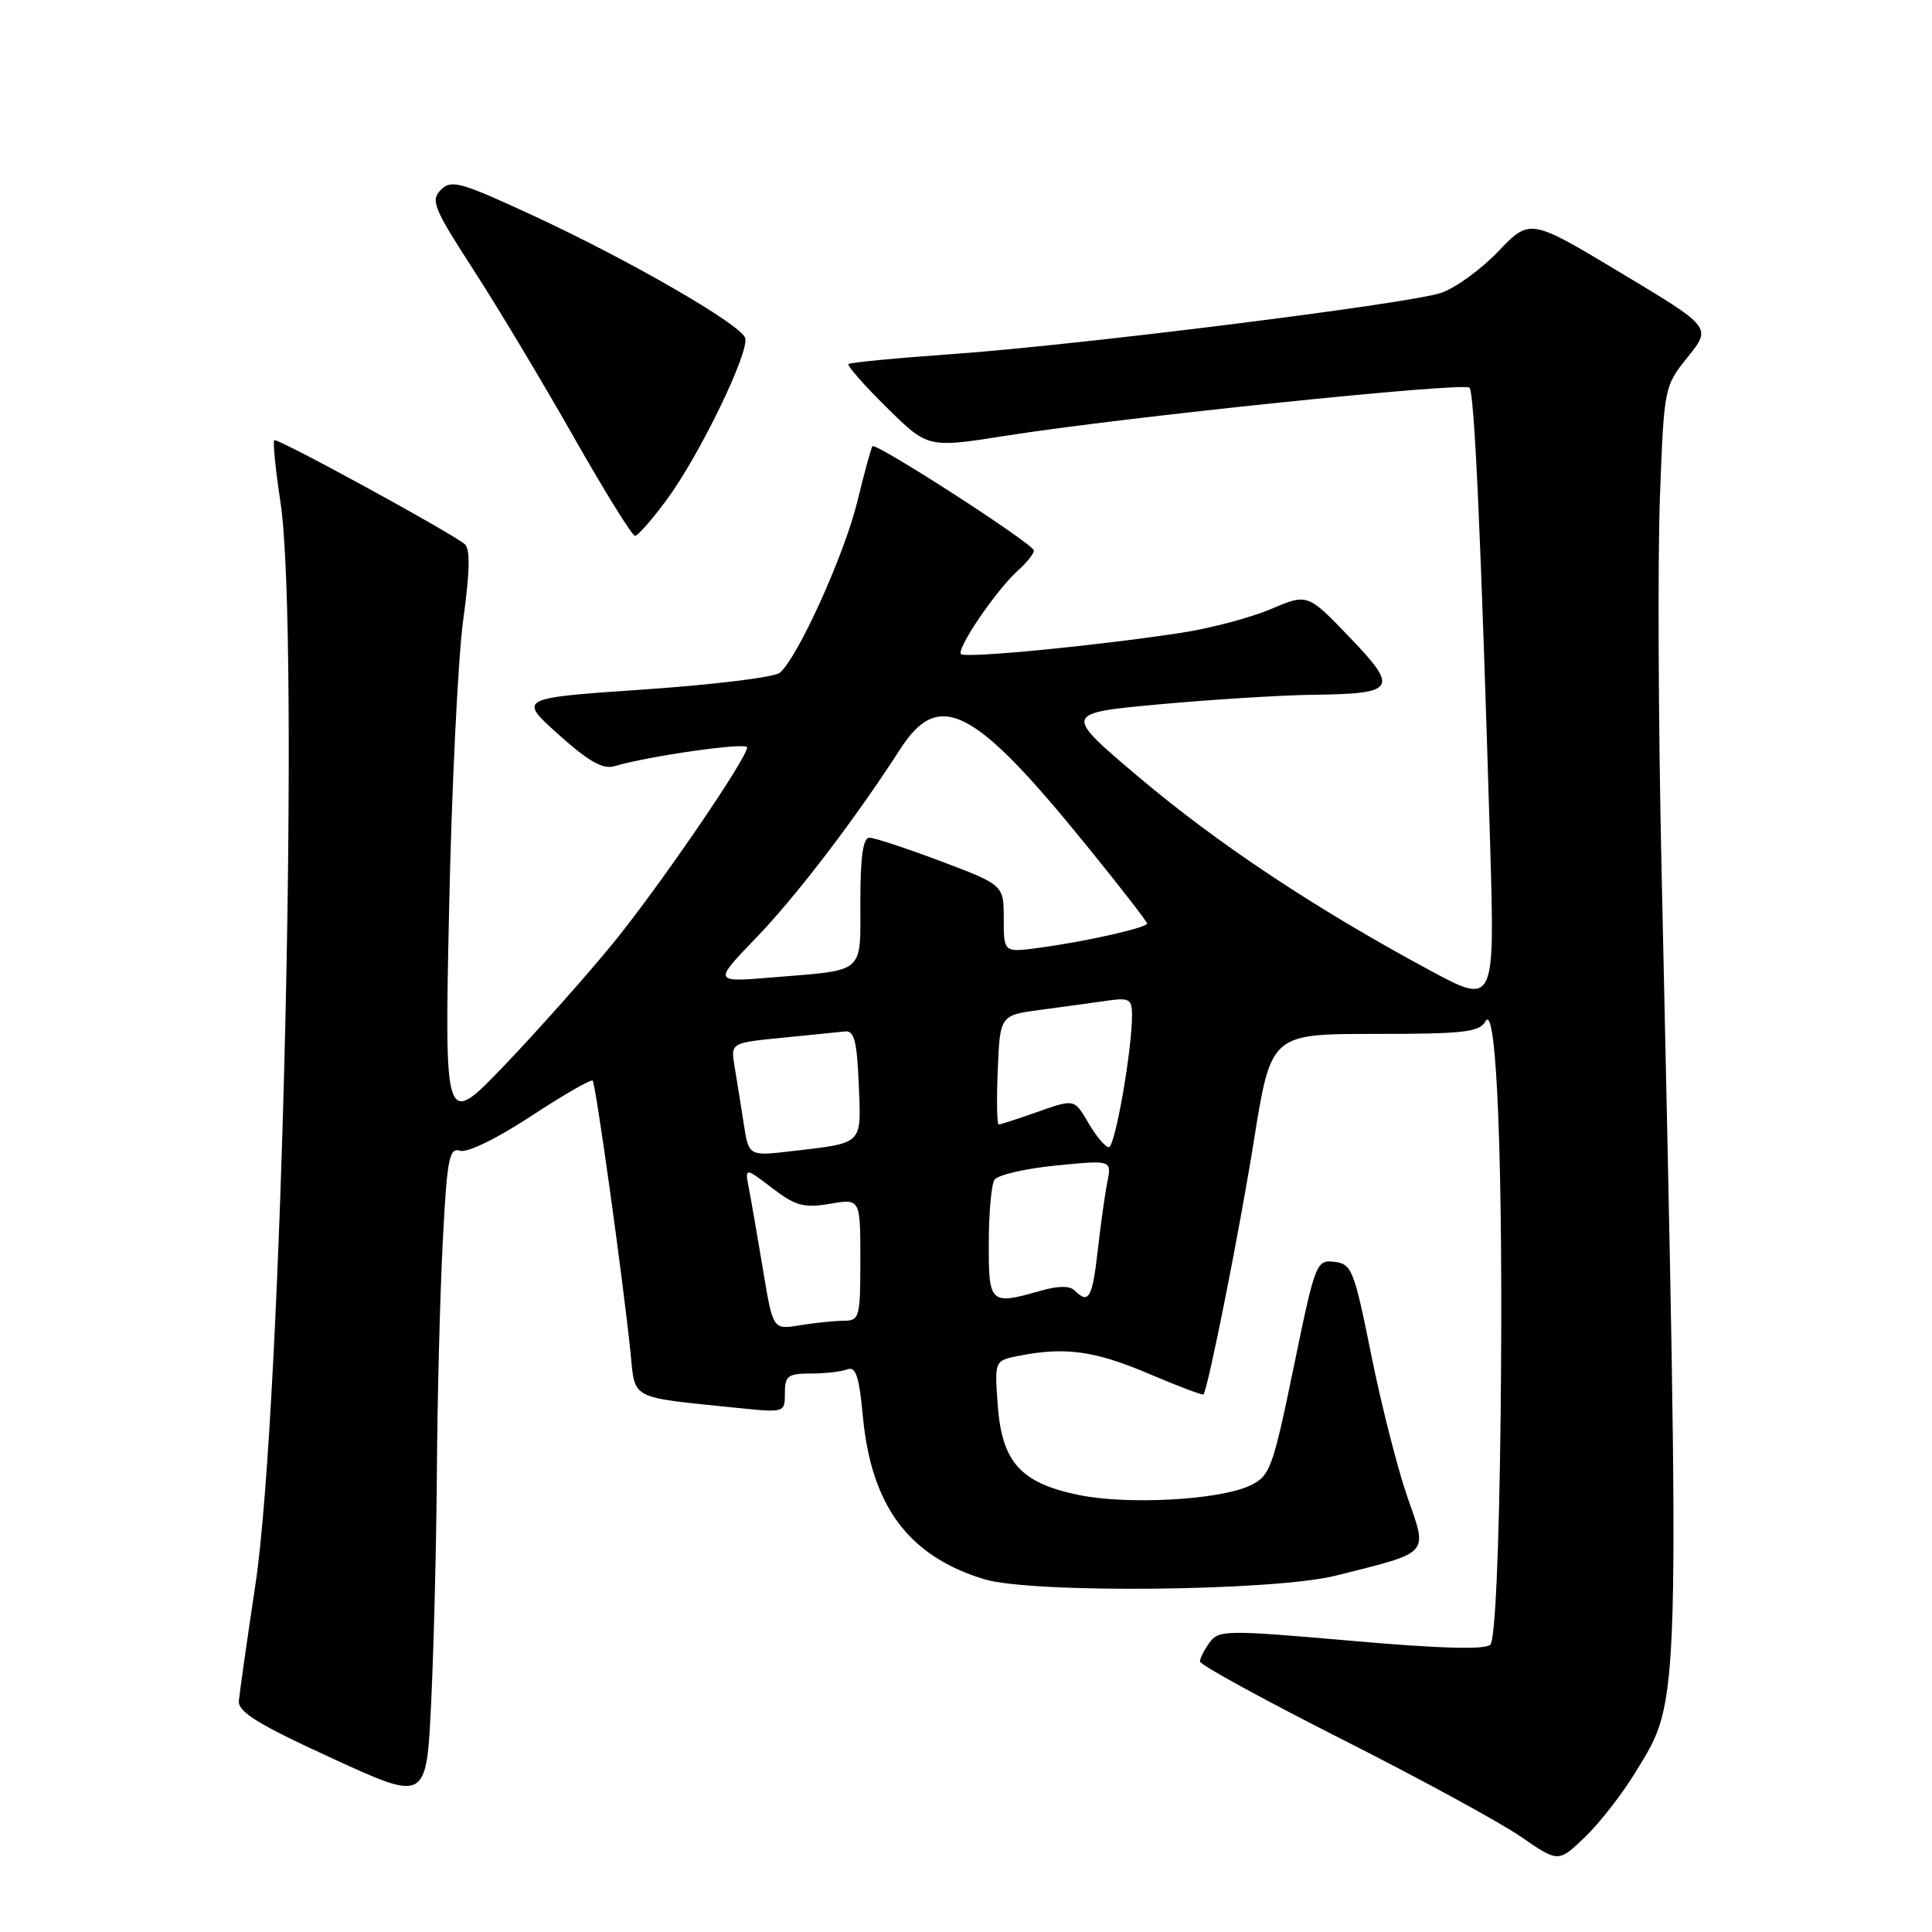 <?xml version="1.0" encoding="UTF-8" standalone="no"?>
<!DOCTYPE svg PUBLIC "-//W3C//DTD SVG 1.1//EN" "http://www.w3.org/Graphics/SVG/1.1/DTD/svg11.dtd" >
<svg xmlns="http://www.w3.org/2000/svg" xmlns:xlink="http://www.w3.org/1999/xlink" version="1.1" viewBox="0 0 256 256">
 <g >
 <path fill="currentColor"
d=" M 216.76 234.75 C 222.72 224.92 222.63 227.85 220.15 114.50 C 219.74 95.80 219.65 73.91 219.95 65.85 C 220.50 51.26 220.51 51.19 223.65 47.29 C 226.80 43.37 226.80 43.37 214.76 36.15 C 202.73 28.92 202.73 28.92 198.50 33.34 C 196.17 35.77 192.74 38.24 190.88 38.83 C 186.25 40.31 142.52 45.77 126.15 46.92 C 118.81 47.44 112.63 48.03 112.43 48.24 C 112.22 48.45 114.50 51.04 117.49 53.99 C 122.94 59.37 122.94 59.37 133.22 57.75 C 148.71 55.29 193.94 50.61 194.71 51.37 C 195.37 52.04 196.23 70.98 197.45 111.86 C 198.08 133.23 198.08 133.23 189.29 128.48 C 174.20 120.34 161.36 111.81 150.92 102.99 C 140.87 94.50 140.87 94.50 153.69 93.32 C 160.73 92.68 169.88 92.11 174.00 92.06 C 184.99 91.93 185.40 91.28 178.80 84.41 C 173.26 78.64 173.26 78.64 168.38 80.71 C 165.70 81.85 160.35 83.27 156.50 83.85 C 145.18 85.58 127.92 87.25 127.34 86.67 C 126.68 86.01 132.01 78.18 134.88 75.60 C 136.05 74.55 137.00 73.36 137.00 72.95 C 137.00 72.11 116.05 58.58 115.60 59.13 C 115.43 59.33 114.53 62.65 113.59 66.50 C 111.86 73.57 105.69 87.18 103.32 89.15 C 102.61 89.74 94.52 90.73 85.34 91.36 C 68.64 92.50 68.64 92.50 74.00 97.32 C 78.02 100.92 79.89 101.98 81.43 101.52 C 85.95 100.17 99.00 98.32 99.00 99.03 C 99.00 100.46 87.32 117.53 81.22 125.00 C 77.86 129.12 71.46 136.32 67.00 141.00 C 58.89 149.50 58.89 149.50 59.51 120.41 C 59.85 104.40 60.69 87.18 61.38 82.13 C 62.27 75.64 62.32 72.69 61.57 72.09 C 59.43 70.38 36.69 57.97 36.34 58.33 C 36.14 58.53 36.51 62.25 37.17 66.59 C 39.76 83.74 37.37 186.60 33.84 210.00 C 32.72 217.43 31.74 224.34 31.65 225.37 C 31.53 226.84 34.18 228.48 44.00 232.98 C 56.50 238.73 56.50 238.73 57.13 225.61 C 57.48 218.40 57.82 204.62 57.89 195.00 C 57.95 185.38 58.30 171.75 58.66 164.73 C 59.23 153.53 59.51 152.03 60.95 152.48 C 61.90 152.79 65.84 150.87 70.36 147.90 C 74.63 145.09 78.31 142.98 78.53 143.19 C 78.94 143.61 82.53 169.38 83.54 179.17 C 84.20 185.57 83.23 185.07 97.75 186.56 C 103.98 187.19 104.00 187.19 104.00 184.60 C 104.00 182.31 104.40 182.00 107.42 182.00 C 109.30 182.00 111.48 181.75 112.27 181.45 C 113.39 181.02 113.84 182.36 114.33 187.63 C 115.44 199.55 120.39 206.20 130.40 209.25 C 136.70 211.17 168.78 210.84 177.00 208.78 C 189.67 205.59 189.19 206.12 186.47 198.31 C 185.17 194.56 183.02 186.10 181.69 179.50 C 179.43 168.27 179.12 167.48 176.82 167.20 C 174.42 166.91 174.28 167.26 171.41 181.20 C 168.65 194.58 168.28 195.58 165.67 196.83 C 161.64 198.76 149.40 199.44 142.88 198.08 C 135.22 196.49 132.75 193.73 132.20 186.13 C 131.78 180.29 131.78 180.29 135.02 179.65 C 141.06 178.44 145.10 178.99 152.20 182.02 C 156.10 183.68 159.38 184.92 159.47 184.77 C 160.13 183.76 164.24 163.07 166.13 151.25 C 168.41 137.00 168.41 137.00 182.16 137.00 C 193.98 137.00 196.03 136.77 196.84 135.32 C 198.35 132.62 199.21 155.22 198.84 187.70 C 198.63 205.78 198.11 217.29 197.48 217.92 C 196.78 218.62 190.87 218.45 179.01 217.41 C 162.53 215.97 161.48 215.98 160.28 217.63 C 159.58 218.60 159.00 219.73 159.00 220.16 C 159.00 220.59 167.44 225.21 177.75 230.43 C 188.06 235.64 198.75 241.46 201.50 243.36 C 206.50 246.81 206.50 246.81 210.03 243.41 C 211.98 241.54 215.00 237.65 216.76 234.75 Z  M 88.40 66.14 C 92.77 60.18 99.40 46.47 98.73 44.75 C 98.02 42.92 83.52 34.55 70.91 28.69 C 61.04 24.11 59.81 23.76 58.42 25.15 C 57.03 26.54 57.45 27.58 62.71 35.71 C 65.92 40.67 71.90 50.64 76.00 57.87 C 80.10 65.09 83.77 71.00 84.14 71.00 C 84.52 71.00 86.44 68.81 88.40 66.14 Z  M 101.12 168.35 C 100.40 164.03 99.56 159.18 99.25 157.58 C 98.68 154.65 98.68 154.65 102.31 157.42 C 105.41 159.79 106.51 160.09 109.97 159.51 C 114.00 158.82 114.00 158.82 114.00 166.91 C 114.00 174.63 113.90 175.00 111.75 175.01 C 110.51 175.02 107.91 175.29 105.96 175.61 C 102.42 176.19 102.42 176.19 101.12 168.35 Z  M 131.02 164.75 C 131.02 160.76 131.36 156.98 131.77 156.33 C 132.18 155.69 135.84 154.84 139.91 154.44 C 147.31 153.71 147.31 153.71 146.73 156.61 C 146.41 158.20 145.84 162.31 145.45 165.75 C 144.74 172.01 144.25 172.85 142.41 171.01 C 141.76 170.36 140.25 170.36 137.97 171.01 C 131.18 172.95 131.00 172.79 131.02 164.75 Z  M 98.54 148.85 C 98.17 146.46 97.63 143.08 97.34 141.34 C 96.81 138.18 96.81 138.18 103.66 137.51 C 107.42 137.14 111.17 136.76 112.00 136.67 C 113.19 136.54 113.56 138.00 113.79 143.67 C 114.12 151.79 114.50 151.41 104.86 152.54 C 99.21 153.20 99.21 153.20 98.54 148.85 Z  M 144.34 149.00 C 142.28 145.51 142.51 145.56 137.00 147.50 C 134.66 148.32 132.56 149.00 132.33 149.00 C 132.10 149.00 132.04 145.74 132.21 141.76 C 132.50 134.52 132.50 134.52 138.00 133.79 C 141.03 133.39 144.96 132.85 146.75 132.59 C 149.64 132.18 150.00 132.39 150.00 134.52 C 150.00 139.16 147.75 152.00 146.93 152.00 C 146.48 152.00 145.32 150.65 144.34 149.00 Z  M 100.13 124.33 C 105.47 118.80 113.28 108.58 119.29 99.25 C 124.45 91.25 129.08 93.66 144.06 112.14 C 148.43 117.52 152.00 122.13 152.00 122.37 C 152.00 122.92 143.92 124.75 137.75 125.58 C 133.00 126.23 133.00 126.23 133.00 121.75 C 133.00 117.27 133.00 117.27 124.70 114.13 C 120.13 112.41 115.86 111.00 115.20 111.00 C 114.36 111.00 114.00 113.54 114.00 119.43 C 114.00 129.15 114.76 128.49 102.50 129.50 C 94.50 130.17 94.50 130.17 100.13 124.33 Z "/>
</g>
</svg>